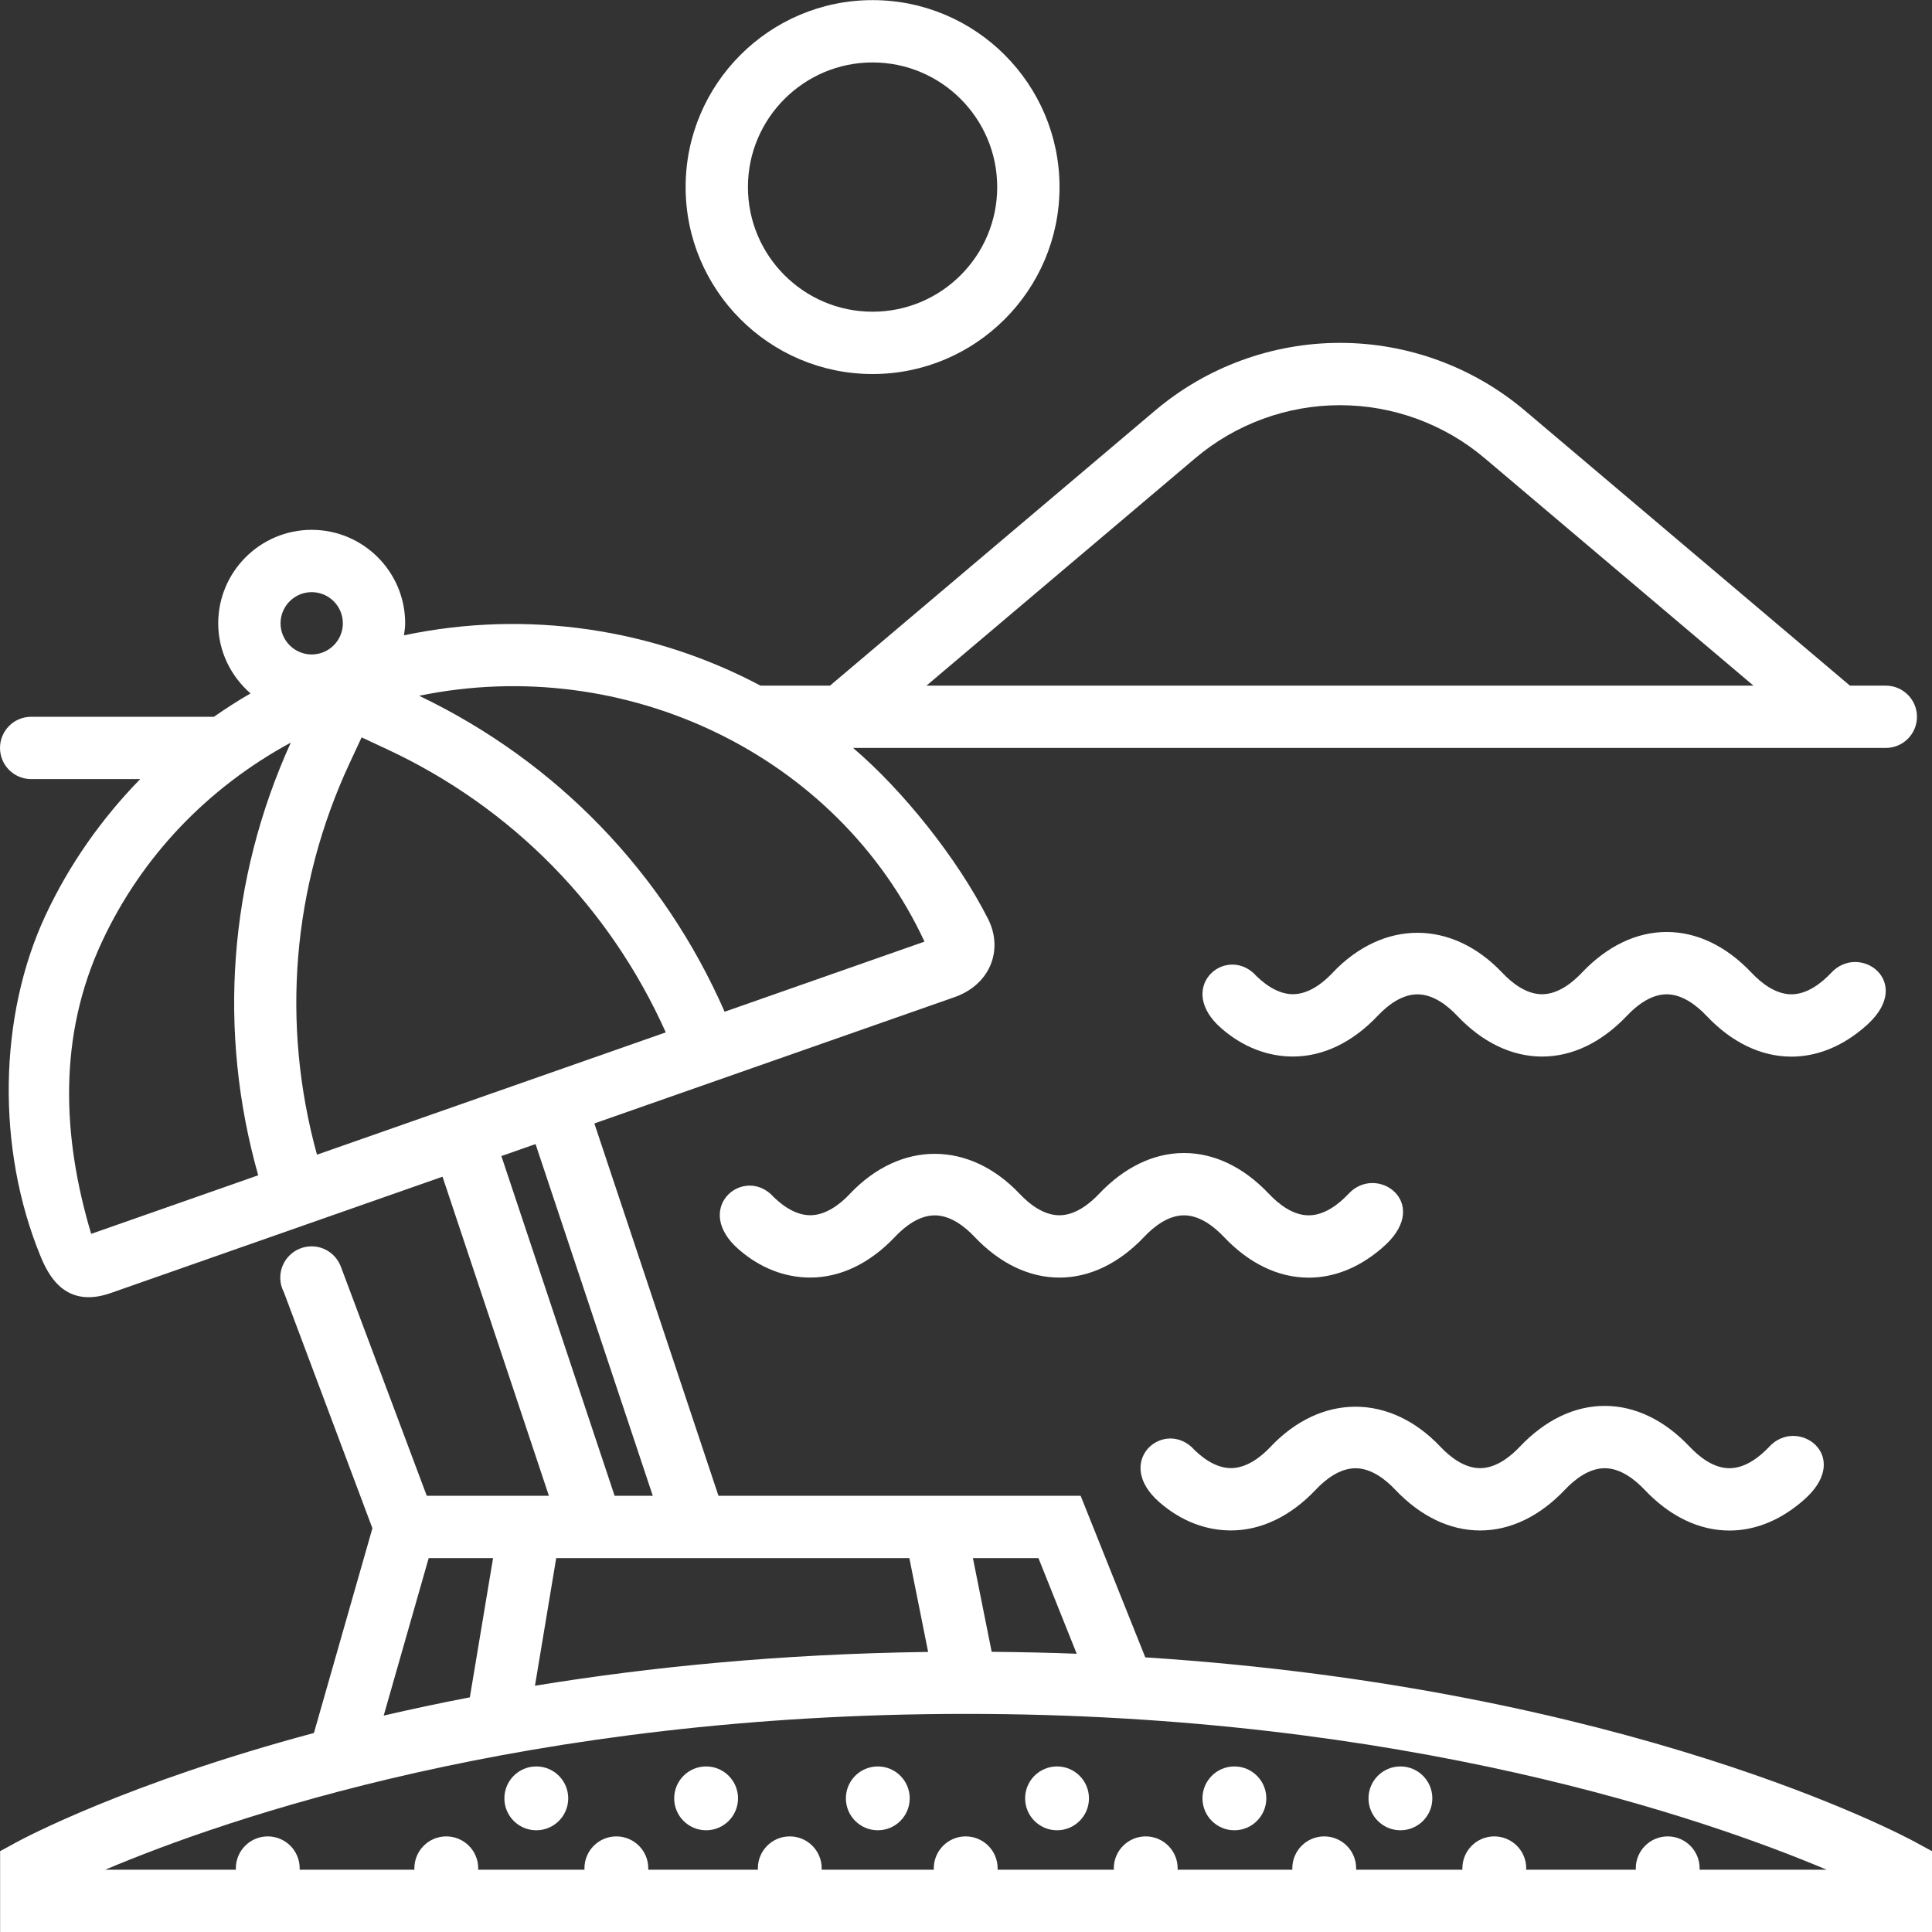 <?xml version="1.0" encoding="utf-8"?>
<!-- Generator: Adobe Illustrator 16.0.0, SVG Export Plug-In . SVG Version: 6.00 Build 0)  -->
<!DOCTYPE svg PUBLIC "-//W3C//DTD SVG 1.1//EN" "http://www.w3.org/Graphics/SVG/1.1/DTD/svg11.dtd">
<svg version="1.1" id="Layer_1" xmlns="http://www.w3.org/2000/svg" xmlns:xlink="http://www.w3.org/1999/xlink" x="0px" y="0px"
	 width="512px" height="512px" viewBox="0 0 512 512" enable-background="new 0 0 512 512" xml:space="preserve">
<rect x="0" y="0" width="512" height="512" fill="#333333" stroke="none"/>
<path fill="#FFFFFF" d="M231.24,99.122c27.325,0,49.546-22.221,49.546-49.545c0-27.325-22.221-49.546-49.546-49.546
	c-27.321,0-49.545,22.221-49.545,49.546C181.696,76.901,203.919,99.122,231.24,99.122z M231.24,16.547
	c18.217,0,33.03,14.813,33.03,33.03s-14.813,33.03-33.03,33.03c-18.213,0-33.03-14.813-33.03-33.03S213.028,16.547,231.24,16.547z"
	/>
<path fill="#FFFFFF" d="M357.318,316.436L357.318,316.436c-2.436,2.576-6.233,5.641-10.495,5.641s-8.06-3.064-10.568-5.718
	c-6.688-7.067-14.467-10.798-22.486-10.798s-15.797,3.738-22.526,10.843c-2.436,2.576-6.242,5.657-10.504,5.657
	s-8.068-3.081-10.503-5.665c-13.395-14.157-31.619-14.157-45.014-0.009l-0.174,0.189c-2.443,2.545-6.177,5.476-10.338,5.476
	c-4.258-0.008-8.068-3.08-10.503-5.665l0,0c0.377,0.398,0,0,0,0c-7.956-7.013-20.519,4.175-8.466,14.694
	c5.743,5.013,12.313,7.48,18.969,7.486c8.027,0,15.806-3.742,22.503-10.818l0.189-0.197c2.443-2.544,6.169-5.468,10.322-5.468
	c4.27,0,8.076,3.081,10.511,5.665c6.697,7.068,14.476,10.818,22.503,10.826c8.028,0,15.806-3.741,22.535-10.85
	c2.443-2.577,6.241-5.649,10.495-5.649s8.061,3.064,10.572,5.714c6.685,7.067,14.467,10.802,22.482,10.802
	c6.469,0,12.781-2.43,18.49-7.078c0.645-0.524,1.286-1.073,1.91-1.659C379.25,318.562,364.75,308.312,357.318,316.436z"/>
<path fill="#FFFFFF" d="M468.818,383.452L468.818,383.452c-2.436,2.576-6.233,5.641-10.495,5.641s-8.06-3.064-10.568-5.718
	c-6.688-7.067-14.467-10.798-22.486-10.798s-15.797,3.738-22.526,10.843c-2.436,2.576-6.242,5.657-10.504,5.657
	s-8.068-3.081-10.503-5.665c-13.395-14.157-31.619-14.157-45.014-0.009l-0.174,0.189c-2.443,2.545-6.177,5.476-10.338,5.476
	c-4.258-0.008-8.068-3.08-10.503-5.665l0,0c0.377,0.398,0,0,0,0c-7.956-7.013-20.519,4.175-8.466,14.694
	c5.742,5.013,12.312,7.48,18.969,7.486c8.027,0,15.806-3.742,22.503-10.818l0.189-0.197c2.443-2.544,6.169-5.468,10.322-5.468
	c4.27,0,8.076,3.081,10.511,5.665c6.697,7.068,14.476,10.818,22.503,10.826c8.028,0,15.806-3.741,22.535-10.85
	c2.443-2.577,6.241-5.649,10.495-5.649s8.061,3.064,10.572,5.714c6.685,7.067,14.467,10.802,22.482,10.802
	c6.469,0,12.781-2.43,18.49-7.078c0.645-0.524,1.286-1.073,1.91-1.659C490.75,385.578,476.25,375.328,468.818,383.452z"/>
<path fill="#FFFFFF" d="M485.235,257.859L485.235,257.859c-2.436,2.576-6.233,5.641-10.495,5.641s-8.06-3.064-10.568-5.718
	c-6.688-7.067-14.467-10.798-22.486-10.798s-15.797,3.738-22.526,10.843c-2.436,2.576-6.242,5.657-10.504,5.657
	s-8.068-3.081-10.503-5.665c-13.395-14.157-31.619-14.157-45.014-0.009L352.964,258c-2.443,2.545-6.177,5.476-10.338,5.476
	c-4.258-0.008-8.068-3.08-10.503-5.665l0,0c0.377,0.398,0,0,0,0c-7.956-7.013-20.519,4.175-8.466,14.694
	c5.742,5.013,12.312,7.48,18.969,7.486c8.027,0,15.806-3.742,22.503-10.818l0.189-0.197c2.443-2.544,6.169-5.468,10.322-5.468
	c4.27,0,8.076,3.081,10.511,5.665c6.697,7.068,14.476,10.818,22.503,10.826c8.028,0,15.806-3.741,22.535-10.85
	c2.443-2.577,6.241-5.649,10.495-5.649s8.061,3.064,10.572,5.714c6.685,7.067,14.467,10.802,22.482,10.802
	c6.469,0,12.781-2.43,18.49-7.078c0.645-0.524,1.286-1.073,1.91-1.659C507.167,259.985,492.667,249.735,485.235,257.859z"/>
<g>
	<path fill="#FFFFFF" d="M507.696,488.237c-3.383-1.851-76.346-40.812-204.185-49.018l-17.133-42.824h-95.978l-32.89-98.672
		l95.067-33.335c9.756-3.222,13.466-12.576,9.256-20.889c-8.099-15.991-22.565-34.058-35.755-45.287h273.755v-0.004
		c4.524-0.042,8.181-3.719,8.181-8.253s-3.656-8.212-8.181-8.253v-0.004h-9.585l-86.128-72.875
		c-13.681-11.584-31.087-17.959-49.017-17.959c-17.927,0-35.333,6.375-49.018,17.959l-86.124,72.875h-18.431
		c-28.159-14.955-61.585-20.265-94.475-13.33c0.138-1.057,0.319-2.097,0.319-3.186c0-13.66-11.112-24.772-24.773-24.772
		c-13.656,0-24.772,11.112-24.772,24.772c0,7.439,3.362,14.036,8.564,18.58c-3.351,1.923-6.564,4.012-9.71,6.193H8.268
		c-0.003,0-0.006,0-0.01,0c-4.561,0-8.258,3.697-8.258,8.257s3.697,8.257,8.257,8.257v0h28.898
		c-10.229,10.495-18.794,22.592-25.12,36.159c-12.475,26.765-12.97,61.764-1.358,90.133c2.015,4.924,6.489,14.403,19.053,9.774
		l87.542-30.701l28.191,84.56h-32.369l-22.761-60.71h-0.001c-1.18-3.145-4.206-5.387-7.762-5.387c-4.583,0-8.298,3.716-8.298,8.299
		c0,1.4,0.351,2.718,0.963,3.875L98.692,405l-15.499,54.259C33.76,472.496,6.379,487.12,4.33,488.228l-4.302,2.351v21.423h511.97
		v-21.423L507.696,488.237z M316.756,121.424c10.705-9.057,24.32-14.044,38.349-14.044c14.031,0,27.647,4.987,38.348,14.044
		l71.229,60.274H245.526L316.756,121.424z M275.198,412.911l10.141,25.349c-7.334-0.29-14.874-0.436-22.535-0.512l-4.972-24.837
		H275.198z M245.006,249.541l-52.973,18.579c-16.133-36.796-44.449-66.25-80.955-83.732
		C165.652,173.134,221.927,199.971,245.006,249.541z M82.604,156.926c4.553,0,8.258,3.705,8.258,8.257
		c0,4.549-3.705,8.258-8.258,8.258c-4.548,0-8.257-3.709-8.257-8.258C74.347,160.631,78.056,156.926,82.604,156.926z
		 M68.427,311.465l-44.265,15.521C16.4,301,15.414,274.487,27.006,249.605c10.564-22.664,28.043-40.856,50.058-52.808
		C60.557,233.175,57.642,273.354,68.427,311.465z M84.003,306.006c-9.531-34.575-6.625-71.004,8.693-103.861l3.137-6.733
		l6.729,3.141c33.212,15.483,59.028,41.938,73.875,75.036L84.003,306.006z M132.871,306.368l9.056-3.177l31.067,93.204h-10.117
		L132.871,306.368z M147.403,412.911h93.583l4.979,24.869c-39.15,0.521-73.995,4.016-104.195,8.959L147.403,412.911z
		 M113.607,412.911h17.06l-6.153,36.9c-7.983,1.536-15.6,3.157-22.833,4.839L113.607,412.911z M450.399,495.486
		c0.006-0.121,0.019-0.24,0.019-0.363c0-4.672-3.787-8.459-8.459-8.459c-4.671,0-8.459,3.787-8.459,8.459
		c0,0.123,0.013,0.242,0.019,0.363h-29.075c0.005-0.121,0.019-0.24,0.019-0.363c0-4.672-3.787-8.459-8.459-8.459
		s-8.459,3.787-8.459,8.459c0,0.123,0.014,0.242,0.019,0.363h-28.19c0.006-0.121,0.019-0.24,0.019-0.363
		c0-4.672-3.786-8.459-8.459-8.459c-4.671,0-8.459,3.787-8.459,8.459c0,0.123,0.013,0.242,0.019,0.363h-30.424
		c0.006-0.121,0.019-0.24,0.019-0.363c0-4.672-3.788-8.459-8.459-8.459s-8.459,3.787-8.459,8.459c0,0.123,0.013,0.242,0.019,0.363
		h-30.828c0.006-0.121,0.019-0.24,0.019-0.363c0-4.672-3.788-8.459-8.459-8.459c-4.672,0-8.459,3.787-8.459,8.459
		c0,0.123,0.013,0.242,0.019,0.363h-29.745c0.005-0.121,0.019-0.24,0.019-0.363c0-4.672-3.787-8.459-8.459-8.459
		c-4.671,0-8.459,3.787-8.459,8.459c0,0.123,0.013,0.242,0.019,0.363h-29.075c0.005-0.121,0.019-0.24,0.019-0.363
		c0-4.672-3.788-8.459-8.459-8.459s-8.458,3.787-8.458,8.459c0,0.123,0.013,0.242,0.019,0.363h-28.191
		c0.005-0.121,0.019-0.24,0.019-0.363c0-4.672-3.787-8.459-8.459-8.459c-4.671,0-8.459,3.787-8.459,8.459
		c0,0.123,0.013,0.242,0.019,0.363H79.4c0.005-0.121,0.019-0.24,0.019-0.363c0-4.672-3.788-8.459-8.459-8.459
		s-8.459,3.787-8.459,8.459c0,0.123,0.013,0.242,0.019,0.363H27.906c32.006-13.543,111.816-41.288,228.107-41.288
		c115.998,0,195.952,27.745,228.06,41.288H450.399z"/>
	<circle fill="#FFFFFF" cx="280.126" cy="476.582" r="8.459"/>
	<circle fill="#FFFFFF" cx="327.126" cy="476.582" r="8.459"/>
	<circle fill="#FFFFFF" cx="371.126" cy="476.582" r="8.459"/>
	<circle fill="#FFFFFF" cx="232.626" cy="476.582" r="8.459"/>
	<circle fill="#FFFFFF" cx="187.126" cy="476.582" r="8.459"/>
	<circle fill="#FFFFFF" cx="142.126" cy="476.582" r="8.459"/>
</g>
</svg>
